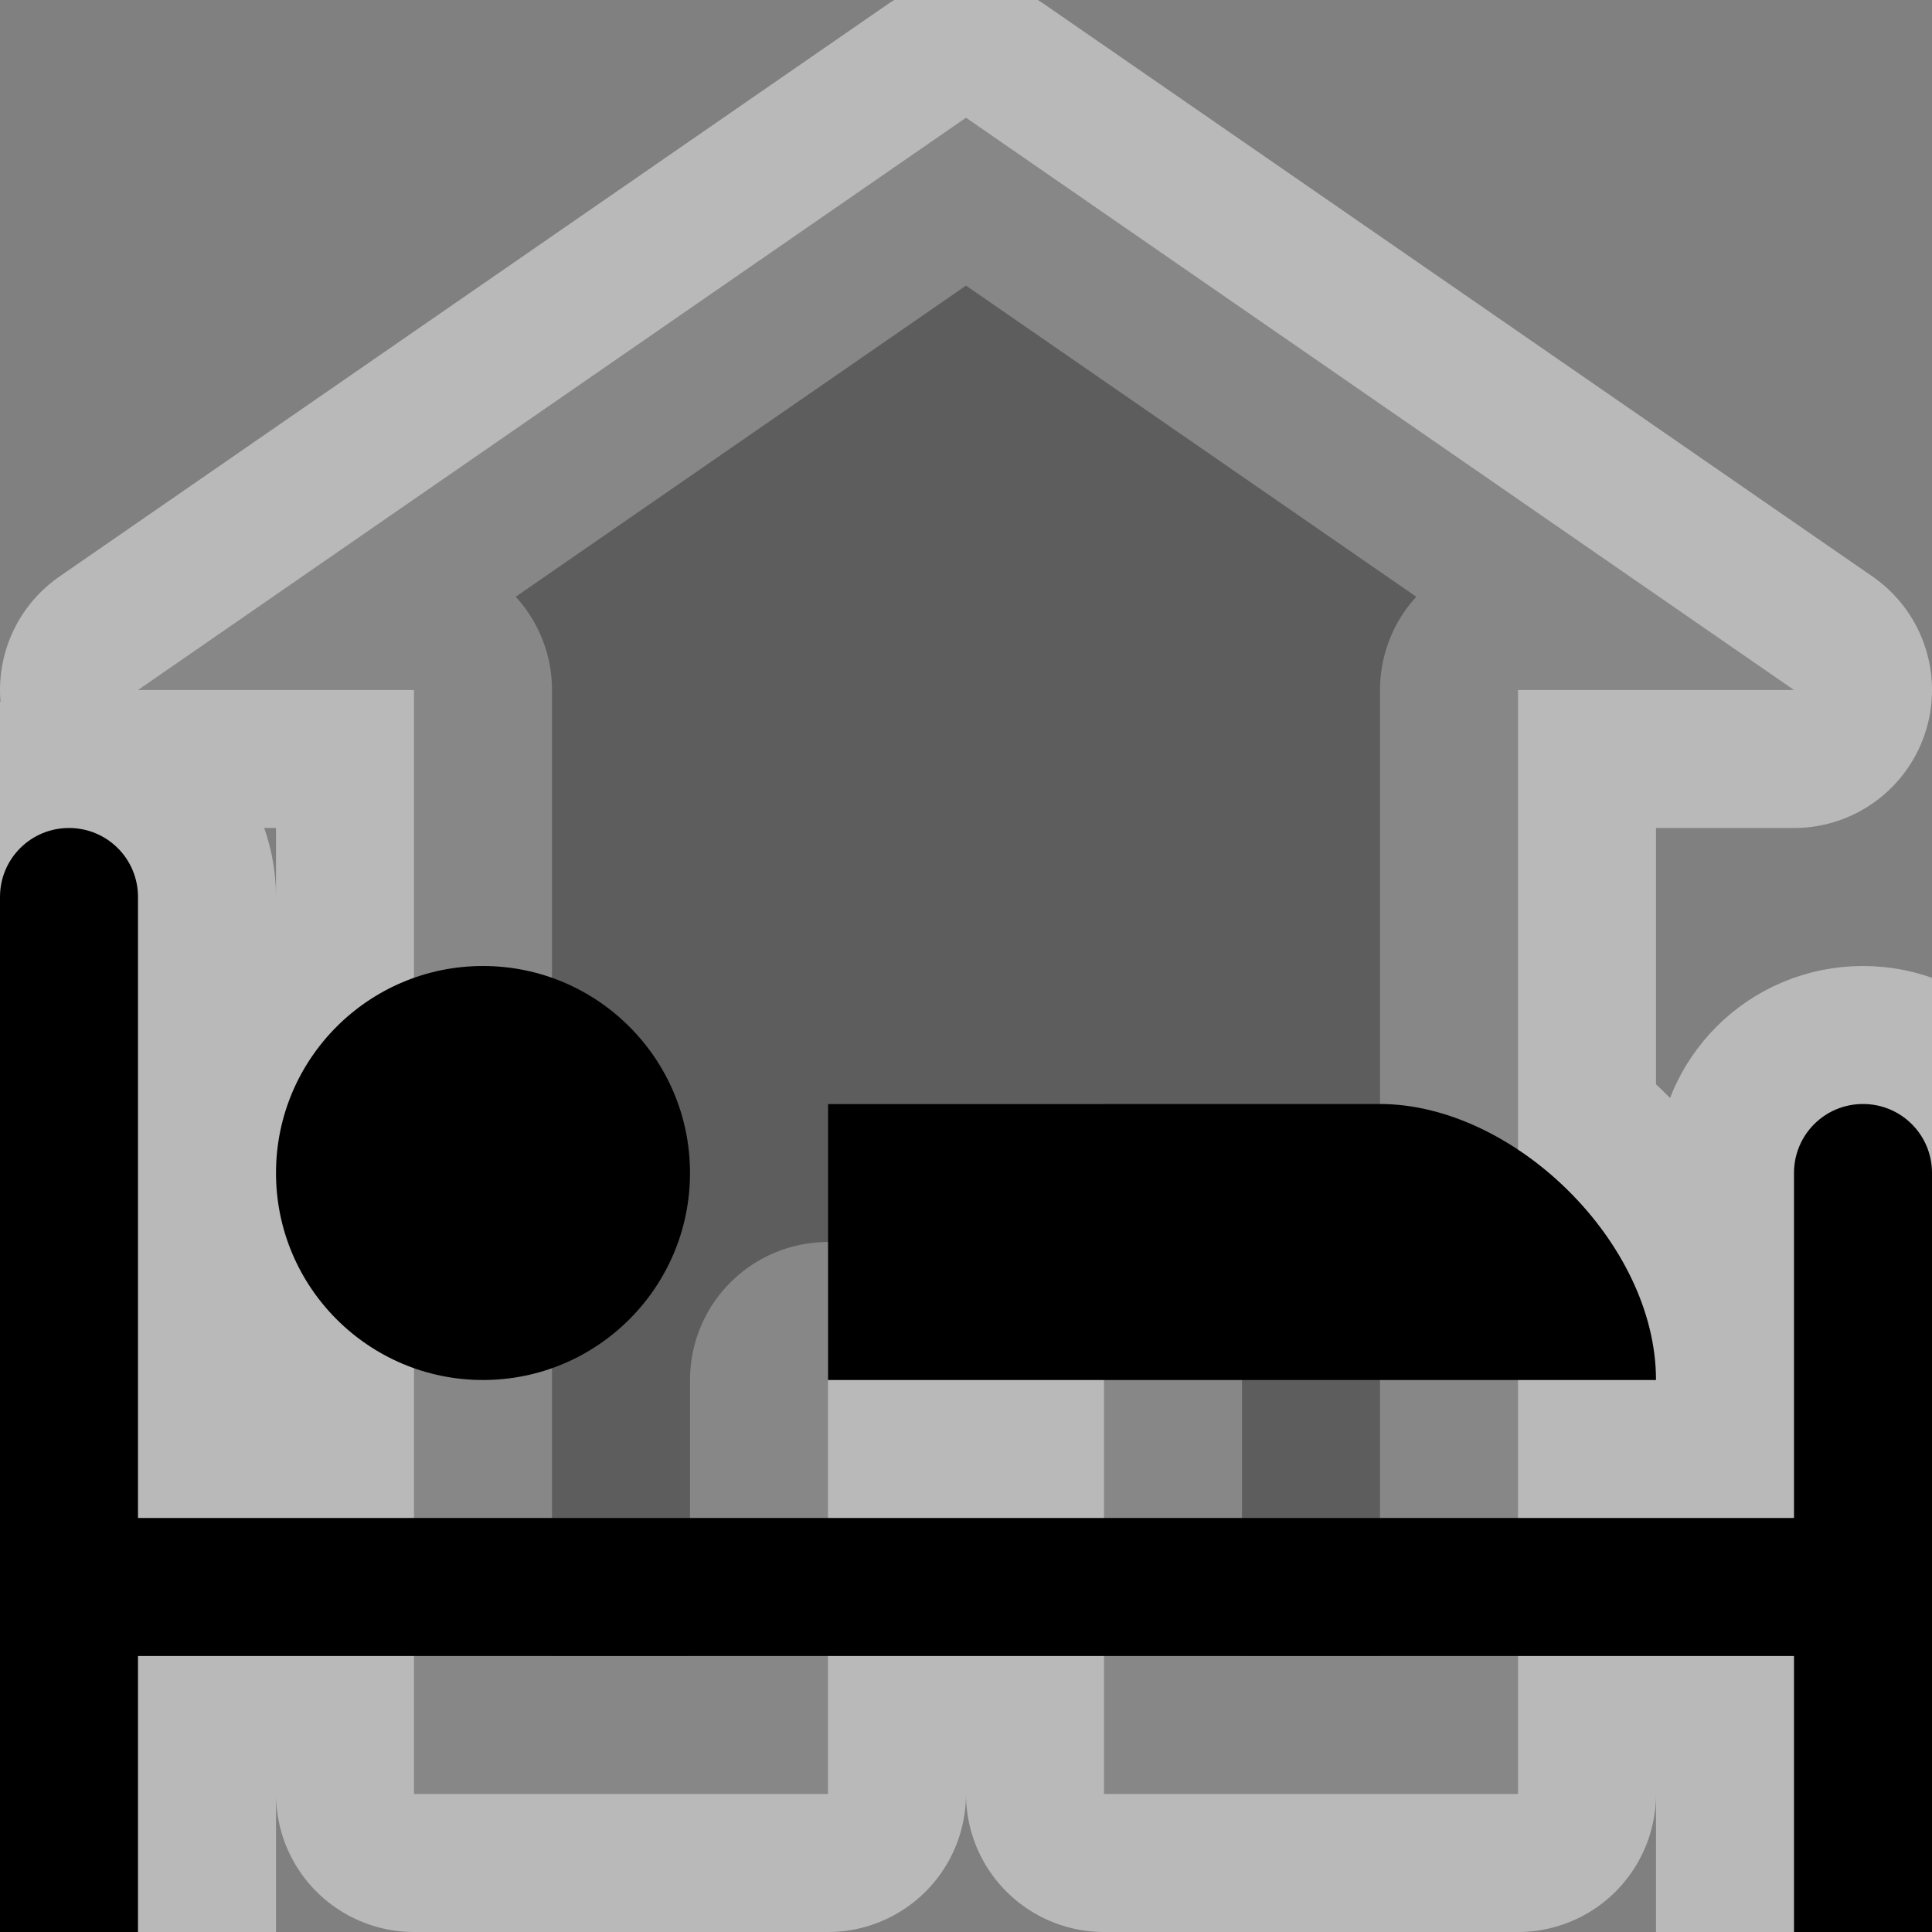 <?xml version="1.0" encoding="UTF-8" standalone="no"?>
<svg xmlns:dc="http://purl.org/dc/elements/1.1/" xmlns:cc="http://creativecommons.org/ns#" xmlns:rdf="http://www.w3.org/1999/02/22-rdf-syntax-ns#" xmlns:svg="http://www.w3.org/2000/svg" xmlns="http://www.w3.org/2000/svg" xmlns:sodipodi="http://sodipodi.sourceforge.net/DTD/sodipodi-0.dtd" xmlns:inkscape="http://www.inkscape.org/namespaces/inkscape" viewBox="0 0 14 14" height="14" width="14" id="svg2" version="1.1" sodipodi:docname="guest_house.svg" inkscape:version="0.92.3 (2405546, 2018-03-11)">
  <rect x="0" y="0" width="14" height="14" fill="#808080" stroke="none"/>
  <sodipodi:namedview pagecolor="#ffffff" bordercolor="#666666" borderopacity="1" objecttolerance="10" gridtolerance="10" guidetolerance="10" inkscape:pageopacity="0" inkscape:pageshadow="2" inkscape:window-width="1881" inkscape:window-height="1058" id="namedview820" showgrid="false" inkscape:zoom="61.785714" inkscape:cx="7" inkscape:cy="7" inkscape:window-x="0" inkscape:window-y="0" inkscape:window-maximized="1" inkscape:current-layer="svg2" />
  <defs id="defs6">
    <inkscape:perspective sodipodi:type="inkscape:persp3d" inkscape:vp_x="0 : 7 : 1" inkscape:vp_y="0 : 1000 : 0" inkscape:vp_z="14 : 7 : 1" inkscape:persp3d-origin="7 : 4.6666667 : 1" id="perspective822" />
  </defs>
  <path style="opacity:0.9;fill:none;fill-opacity:0;stroke-width:2;stroke:#ffffff;stroke-opacity:0.502;stroke-miterlimit:4;stroke-dasharray:none;stroke-linecap:round;stroke-linejoin:round" d="M 7 0.854 L 1 5 L 3 5 L 3 7.092 C 2.419 7.298 2 7.848 2 8.5 C 2 9.152 2.419 9.702 3 9.908 L 3 11 L 1 11 L 1 7 L 1 6.5 C 1 6.223 0.777 6 0.5 6 C 0.223 6 0 6.223 0 6.5 L 0 7 L 0 11 L 0 12 L 0 12.5 L 0 14 L 1 14 L 1 12.5 L 1 12 L 3 12 L 3 13 L 6 13 L 6 12 L 8 12 L 8 13 L 11 13 L 11 12 L 13 12 L 13 13.5 L 13 14 L 13.5 14 L 14 14 L 14 13.5 L 14 12 L 14 11 L 14 9 L 14 8.5 C 14 8.223 13.777 8 13.5 8 C 13.223 8 13 8.223 13 8.5 L 13 9 L 13 11 L 11 11 L 11 10 L 12 10 C 12 9.354 11.566 8.712 11 8.336 L 11 5 L 13 5 L 7 0.854 z M 6 10 L 8 10 L 8 11 L 6 11 L 6 10 z " id="path824" />
  <path id="polygon4-1" d="M 7,0.853 1,5 h 2 v 8 H 6 V 8 h 2 v 5 h 3 V 5 h 2 z" style="opacity:0.9;fill:#000000;fill-opacity:0.3;stroke-width:0.015" />
  <path id="hotel" d="m 0.5,6 c -0.277,0 -0.5,0.223 -0.5,0.5 v 0.5 V 11 12 12.5 14 H 1 V 12.5 12 H 13 V 13.5 14 H 13.5 14 V 13.5 12 11 9 v -0.5 c 0,-0.277 -0.223,-0.5 -0.5,-0.5 -0.277,0 -0.5,0.223 -0.5,0.5 v 0.5 V 11 H 1 v -4 -0.5 c 0,-0.277 -0.223,-0.5 -0.5,-0.5 z m 3,1 c -0.828,0 -1.5,0.672 -1.5,1.5 C 2,9.328 2.672,10 3.5,10 4.328,10 5,9.328 5,8.5 c 0,-0.828 -0.672,-1.5 -1.5,-1.5 z m 2.5,1 V 10 h 6 C 12,9 10.964,8 10,8 Z" />
</svg>
